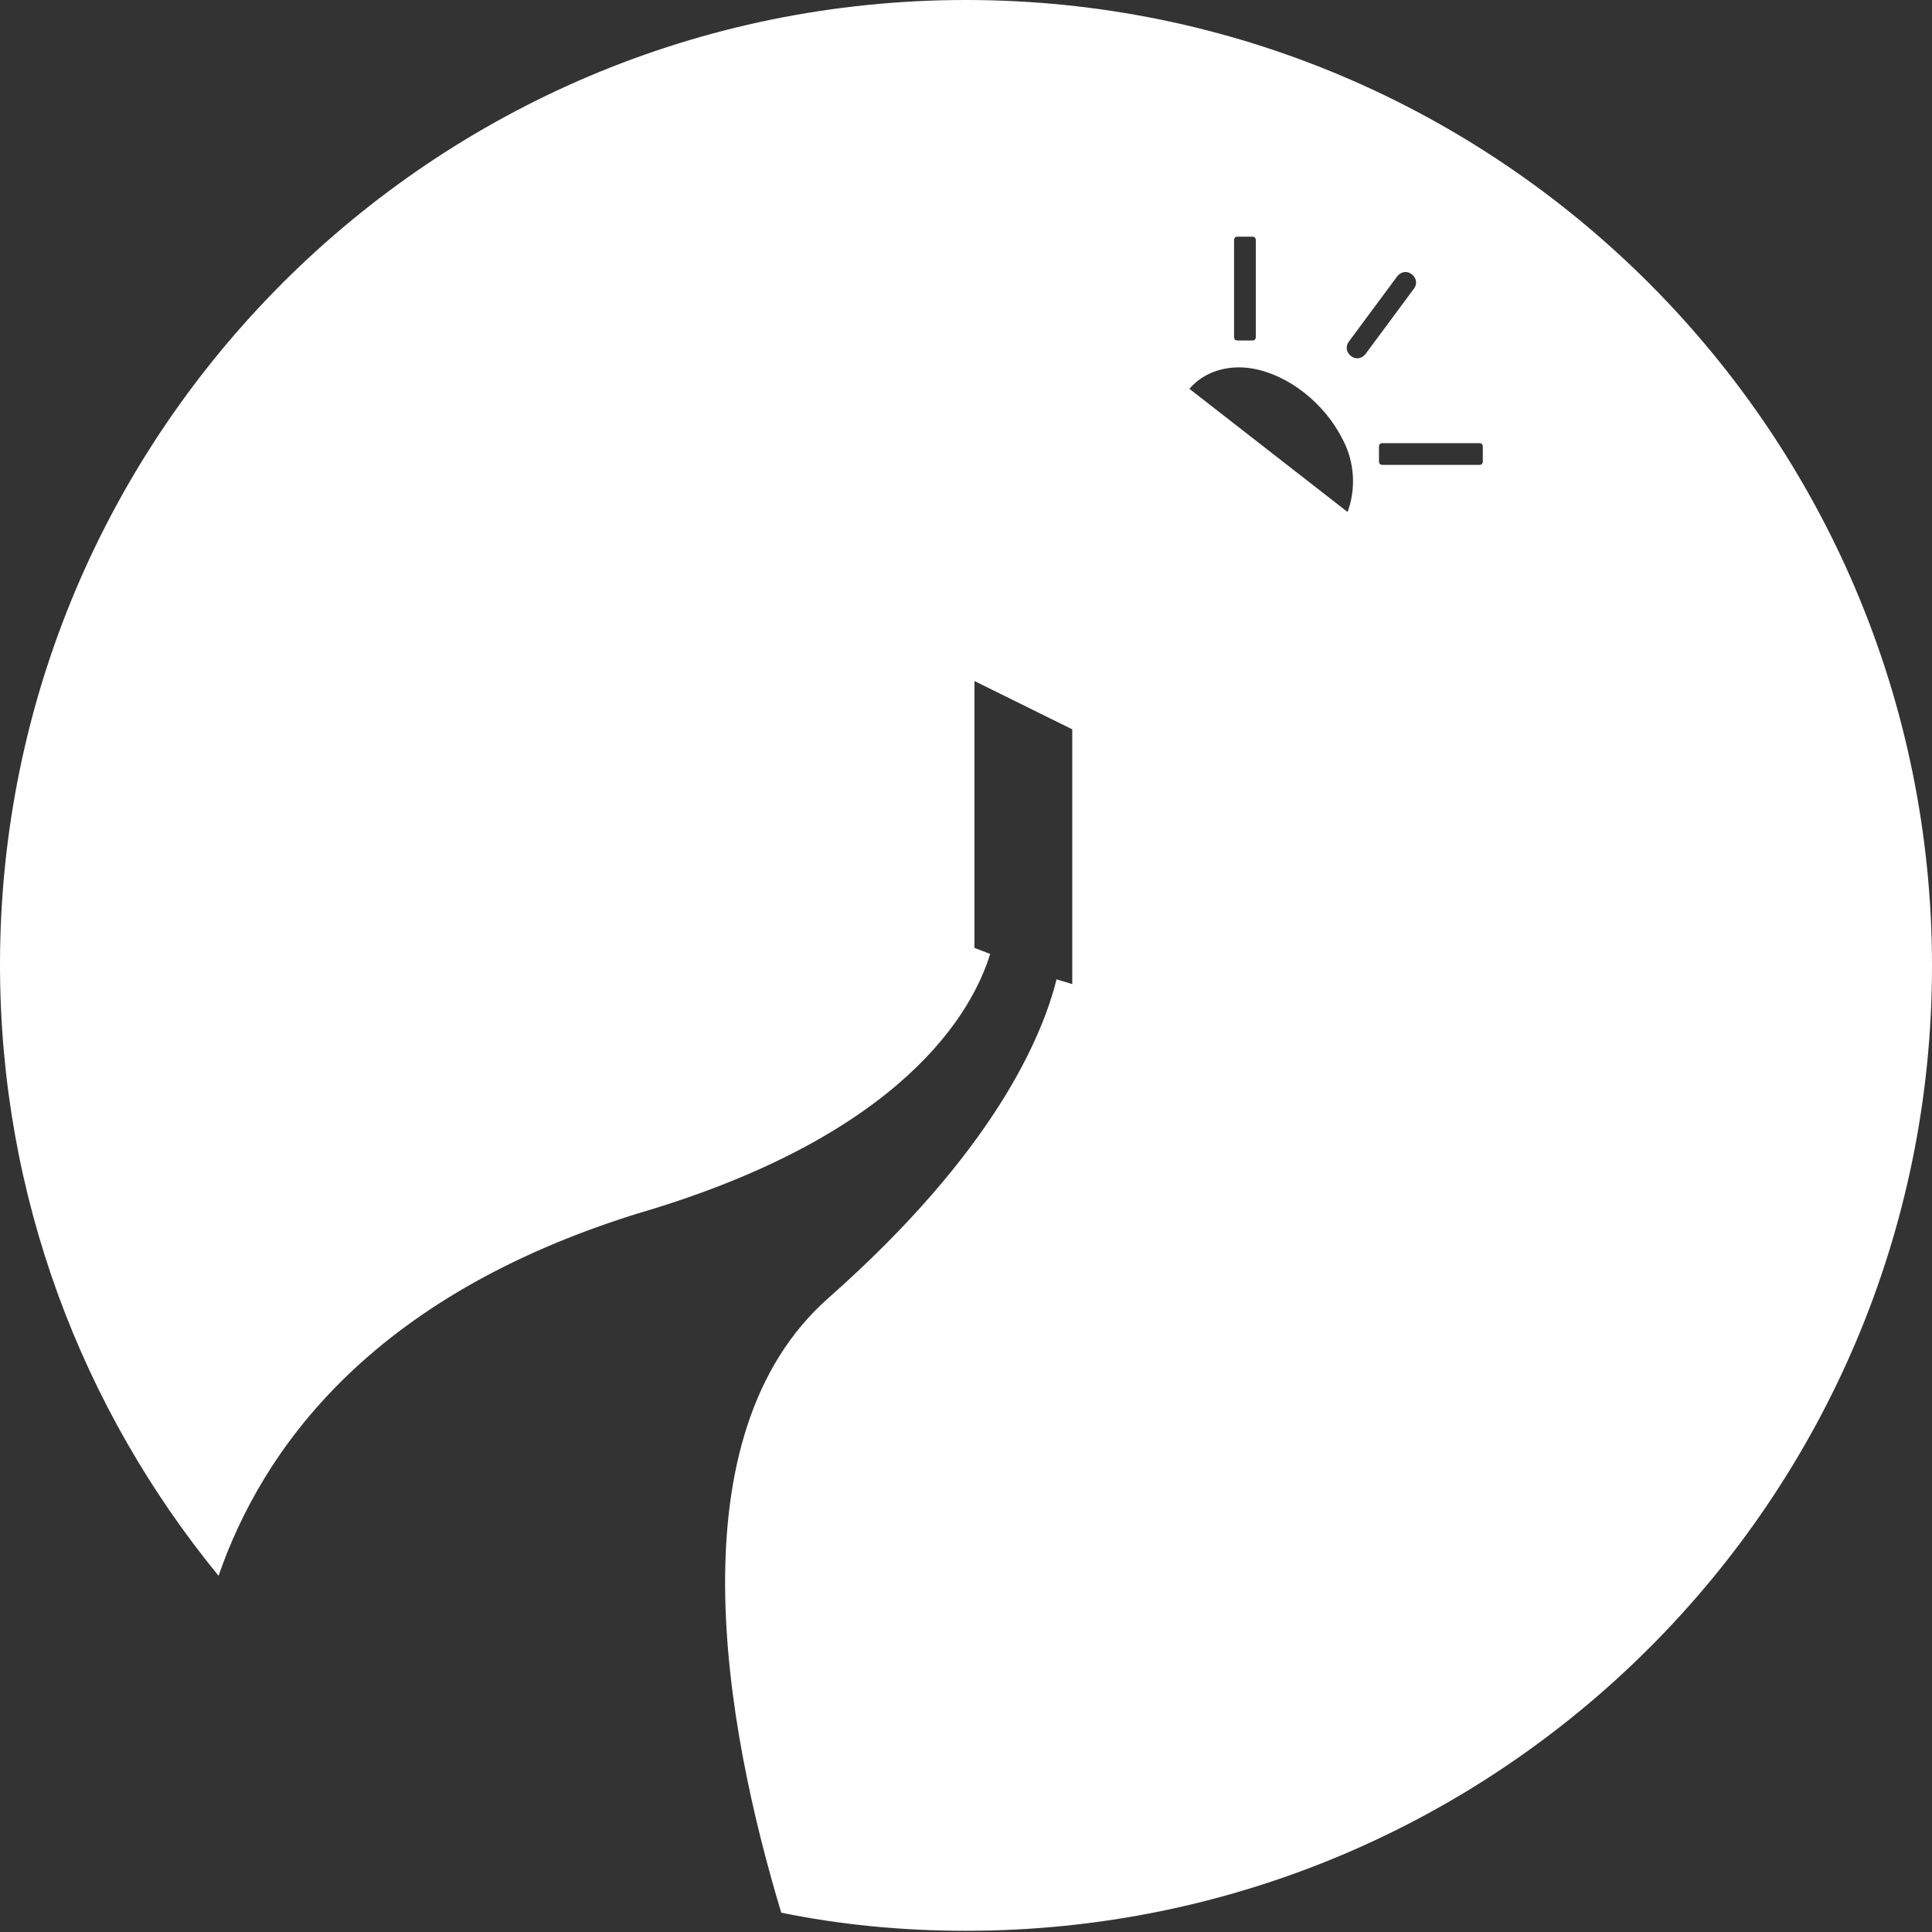 <?xml version="1.0" encoding="utf-8"?>
<!-- Generator: Adobe Illustrator 27.9.0, SVG Export Plug-In . SVG Version: 6.00 Build 0)  -->
<svg version="1.1" id="Layer_1" xmlns="http://www.w3.org/2000/svg" xmlns:xlink="http://www.w3.org/1999/xlink" x="0px" y="0px"
	 viewBox="0 0 16 16" style="enable-background:new 0 0 16 16;" xml:space="preserve">
<rect x="0" y="0" width="16" height="16" fill="#333333" stroke="none"/>
<g id="Rounded_Rectangle_1_copy_2_00000113354651805782063790000008795301397930929824_">
	<g>
		<path style="fill:#ffffff;" d="M8,0C3.58,0,0,3.58,0,7.99c0,1.92,0.68,3.68,1.81,5.06c0.36-1.04,1.25-2.31,3.47-3
			C7.5,9.4,8.06,8.36,8.2,7.9L8.07,7.85V5.64l0.81,0.4v2.11L8.75,8.11c-0.12,0.48-0.52,1.43-1.89,2.64
			C5.57,11.89,6,14.28,6.47,15.84c0.49,0.1,1,0.15,1.53,0.15c4.42,0,8-3.58,8-7.99S12.42,0,8,0z M10.22,1.99
			c0-0.02,0.01-0.03,0.03-0.03h0.12c0.02,0,0.03,0.01,0.03,0.03v0.8c0,0.02-0.01,0.03-0.03,0.03h-0.12c-0.02,0-0.03-0.01-0.03-0.03
			V1.99z M11.16,4.24L9.85,3.22c0.12-0.14,0.31-0.2,0.51-0.17c0.31,0.05,0.61,0.29,0.76,0.59C11.22,3.83,11.23,4.05,11.16,4.24z
			 M11.19,2.95c-0.04-0.03-0.05-0.08-0.02-0.12l0.4-0.54c0.03-0.04,0.08-0.05,0.12-0.02c0.04,0.03,0.05,0.08,0.02,0.12l-0.4,0.54
			C11.28,2.97,11.23,2.98,11.19,2.95z M12.28,3.82c0,0.02-0.01,0.03-0.03,0.03h-0.8c-0.02,0-0.03-0.01-0.03-0.03V3.7
			c0-0.02,0.01-0.03,0.03-0.03h0.8c0.02,0,0.03,0.01,0.03,0.03V3.82z"/>
	</g>
</g>
</svg>
